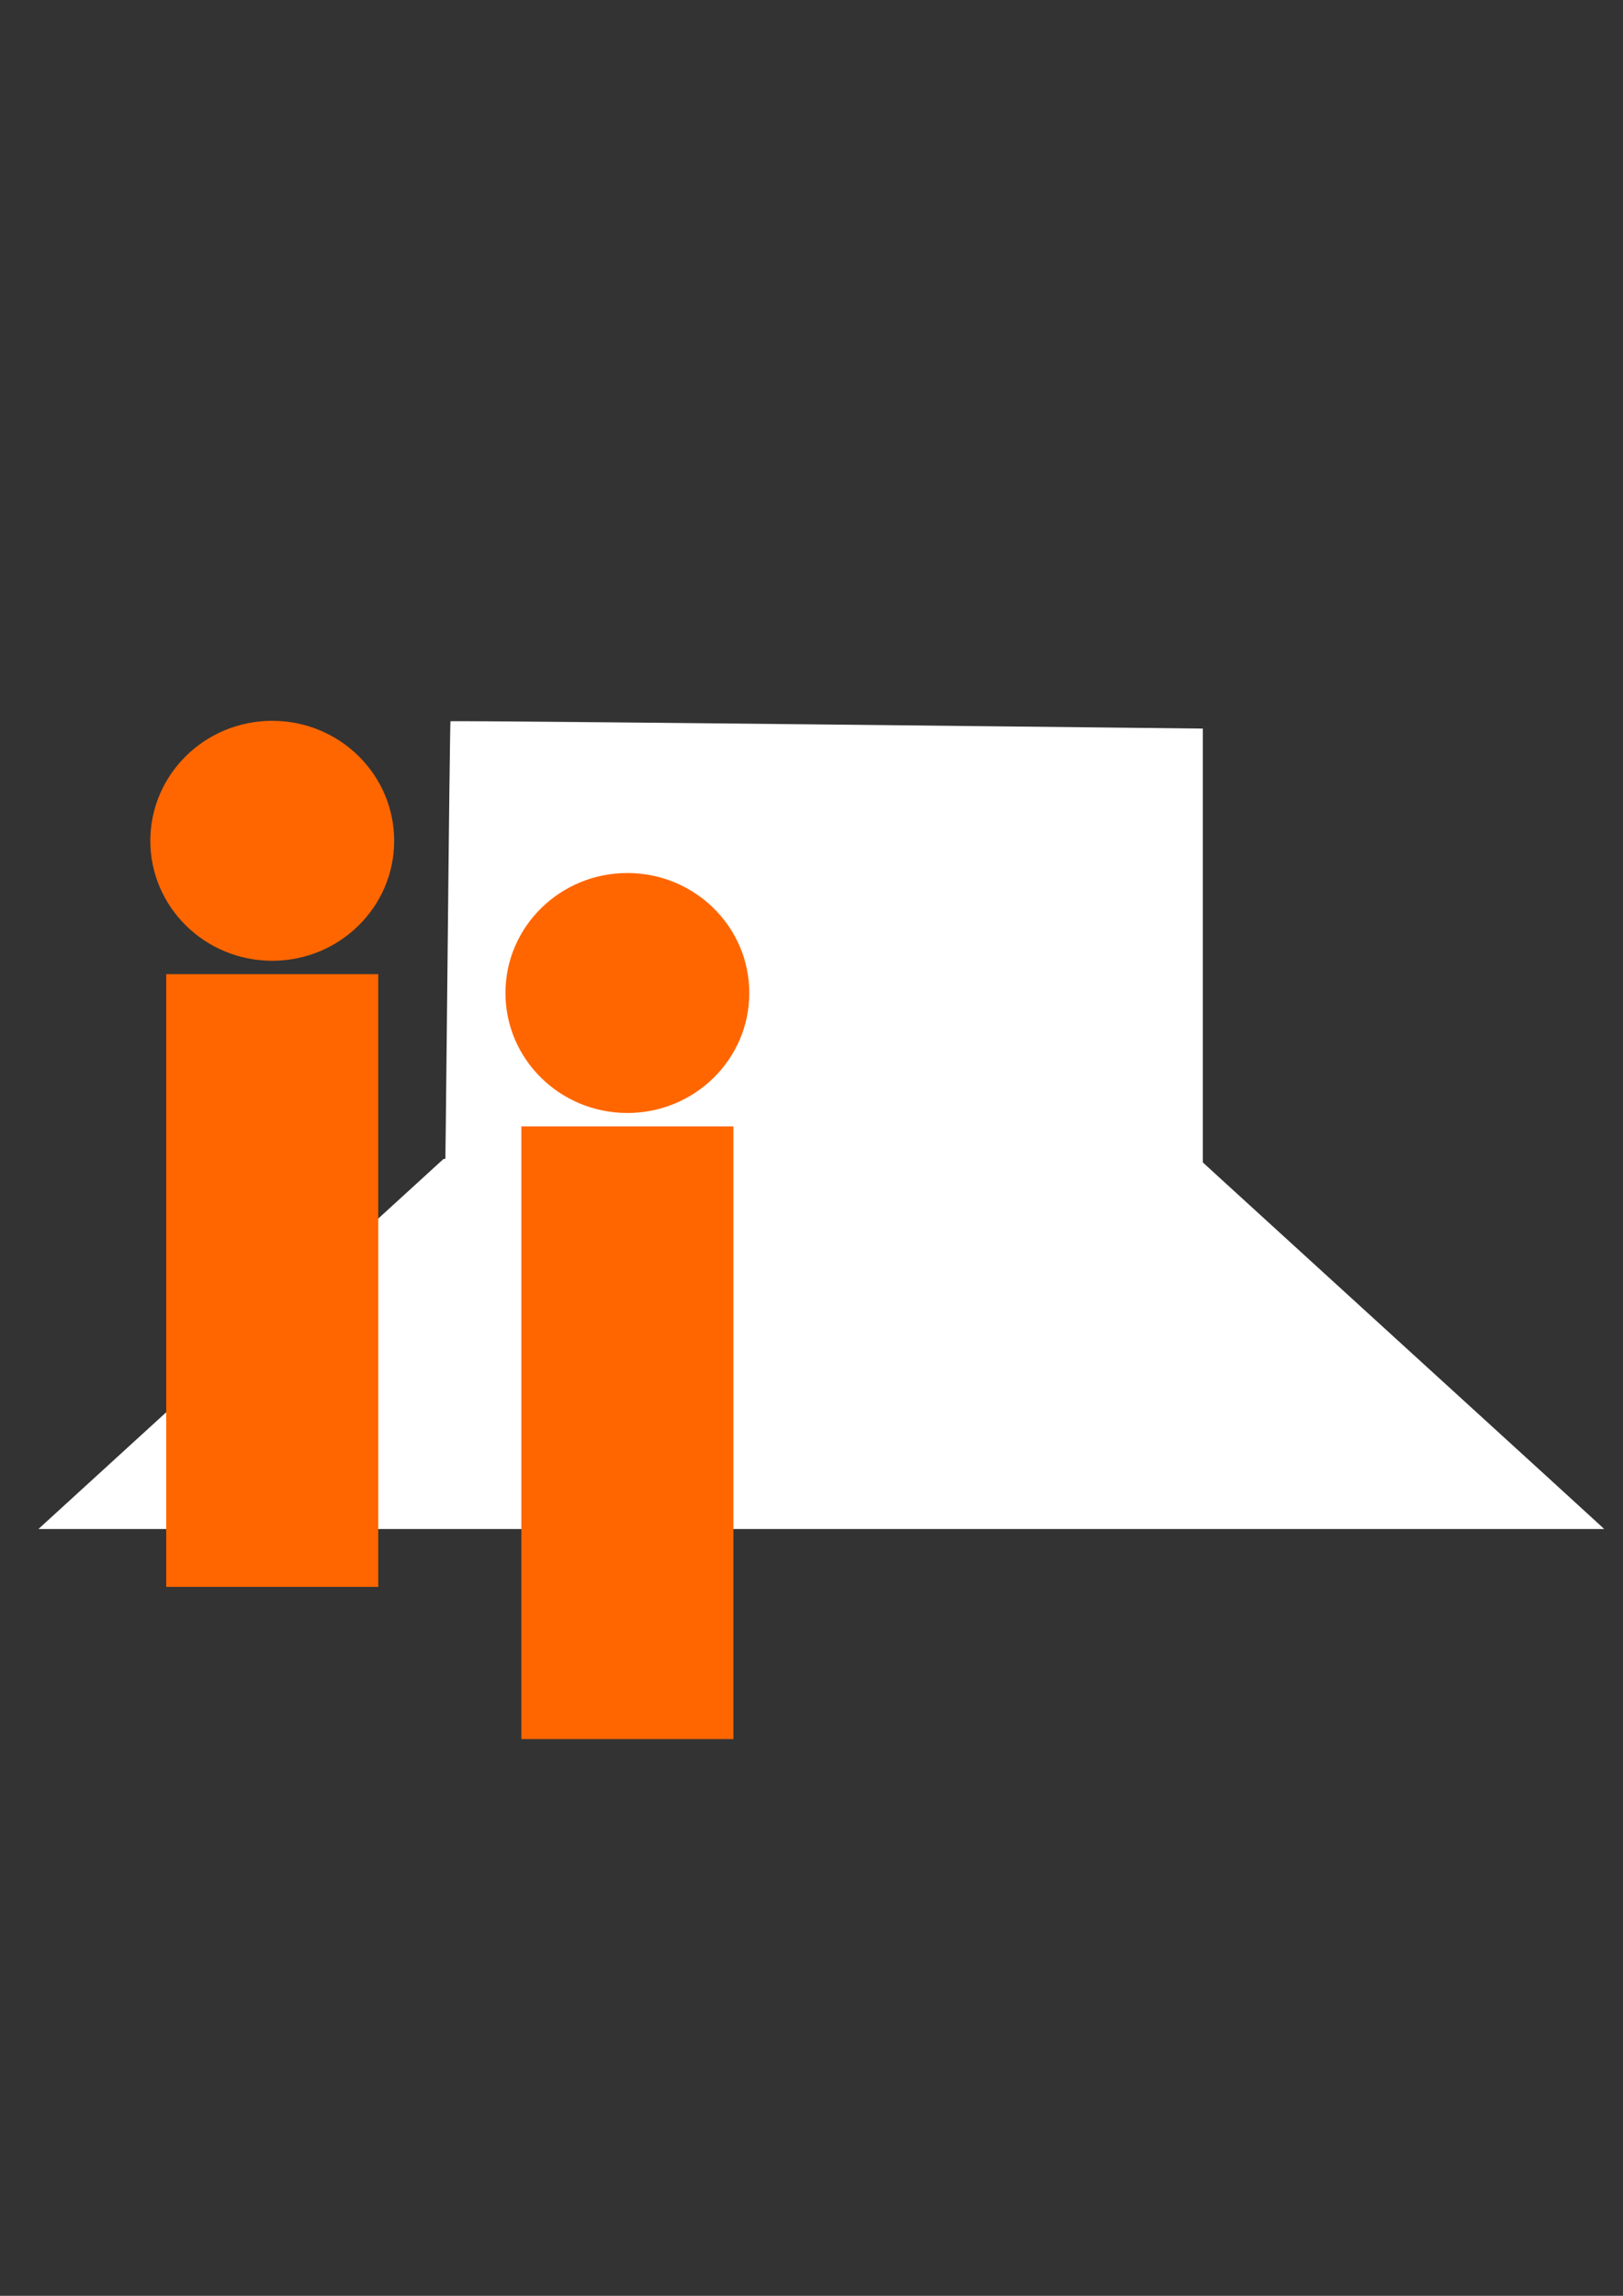 <?xml version="1.0" encoding="UTF-8" standalone="no"?>
<!-- Created with Inkscape (http://www.inkscape.org/) -->

<svg
   xmlns:dc="http://purl.org/dc/elements/1.1/"
   xmlns:cc="http://creativecommons.org/ns#"
   xmlns:rdf="http://www.w3.org/1999/02/22-rdf-syntax-ns#"
   xmlns:svg="http://www.w3.org/2000/svg"
   xmlns="http://www.w3.org/2000/svg"
   xmlns:sodipodi="http://sodipodi.sourceforge.net/DTD/sodipodi-0.dtd"
   xmlns:inkscape="http://www.inkscape.org/namespaces/inkscape"
   width="210mm"
   height="297mm"
   viewBox="0 0 210 297"
   version="1.1"
   id="svg8"
   inkscape:version="0.92.3 (2405546, 2018-03-11)"
   sodipodi:docname="Icon.svg">
  <rect x="0" y="0" width="210" height="297" fill="#333333" stroke="none"/>
  <defs
     id="defs2" />
  <sodipodi:namedview
     id="base"
     pagecolor="#ffffff"
     bordercolor="#666666"
     borderopacity="1.0"
     inkscape:pageopacity="0.0"
     inkscape:pageshadow="2"
     inkscape:zoom="0.70000001"
     inkscape:cx="299.88253"
     inkscape:cy="634.12615"
     inkscape:document-units="mm"
     inkscape:current-layer="layer1"
     showgrid="false"
     inkscape:window-width="1920"
     inkscape:window-height="1017"
     inkscape:window-x="-8"
     inkscape:window-y="-8"
     inkscape:window-maximized="1" />
  <g
     inkscape:label="Ebene 1"
     inkscape:groupmode="layer"
     id="layer1">
    <g
       id="g79"
       transform="matrix(7.586,0,0,7.586,-1038.044,-1161.653)"
       style="fill:#ffffff">
      <path
         inkscape:connector-curvature="0"
         id="path73"
         d="m 140.947,176.05 3.456,-3.156 6.461,0.017 6.461,0.017 0.236,0.217 c 0.13,0.119 1.65,1.507 3.378,3.083 1.728,1.576 3.168,2.891 3.2,2.922 l 0.059,0.056 h -13.353 -13.353 z"
         style="fill:#ffffff;stroke-width:0.024" />
      <path
         inkscape:connector-curvature="0"
         id="path75"
         d="m 148.346,174.738 -3.943,-0.007 0.015,-0.714 c 0.008,-0.393 0.033,-2.482 0.054,-4.644 0.021,-2.161 0.043,-3.935 0.048,-3.942 0.007,-0.01 3.626,0.024 11.115,0.106 l 1.718,0.019 v 4.602 4.602 l -2.532,-0.007 c -1.393,-0.004 -4.306,-0.011 -6.475,-0.015 z"
         style="fill:#ffffff;stroke-width:0.027" />
    </g>
    <g
       id="g38"
       transform="matrix(3.629,0,0,3.495,-276.832,-293.749)">
      <rect
         y="120.107"
         x="82.21"
         height="22.679"
         width="7.56"
         id="rect12"
         style="fill:#ff6600;stroke-width:0.265" />
      <ellipse
         ry="4.441"
         rx="4.347"
         cy="115.17"
         cx="85.99"
         id="path14"
         style="fill:#ff6600;stroke-width:0.237" />
      <rect
         y="125.741"
         x="94.872"
         height="22.679"
         width="7.56"
         id="rect12-9"
         style="fill:#ff6600;stroke-width:0.265" />
      <ellipse
         ry="4.441"
         rx="4.347"
         cy="120.804"
         cx="98.652"
         id="path14-7"
         style="fill:#ff6600;stroke-width:0.237" />
    </g>
  </g>
</svg>
